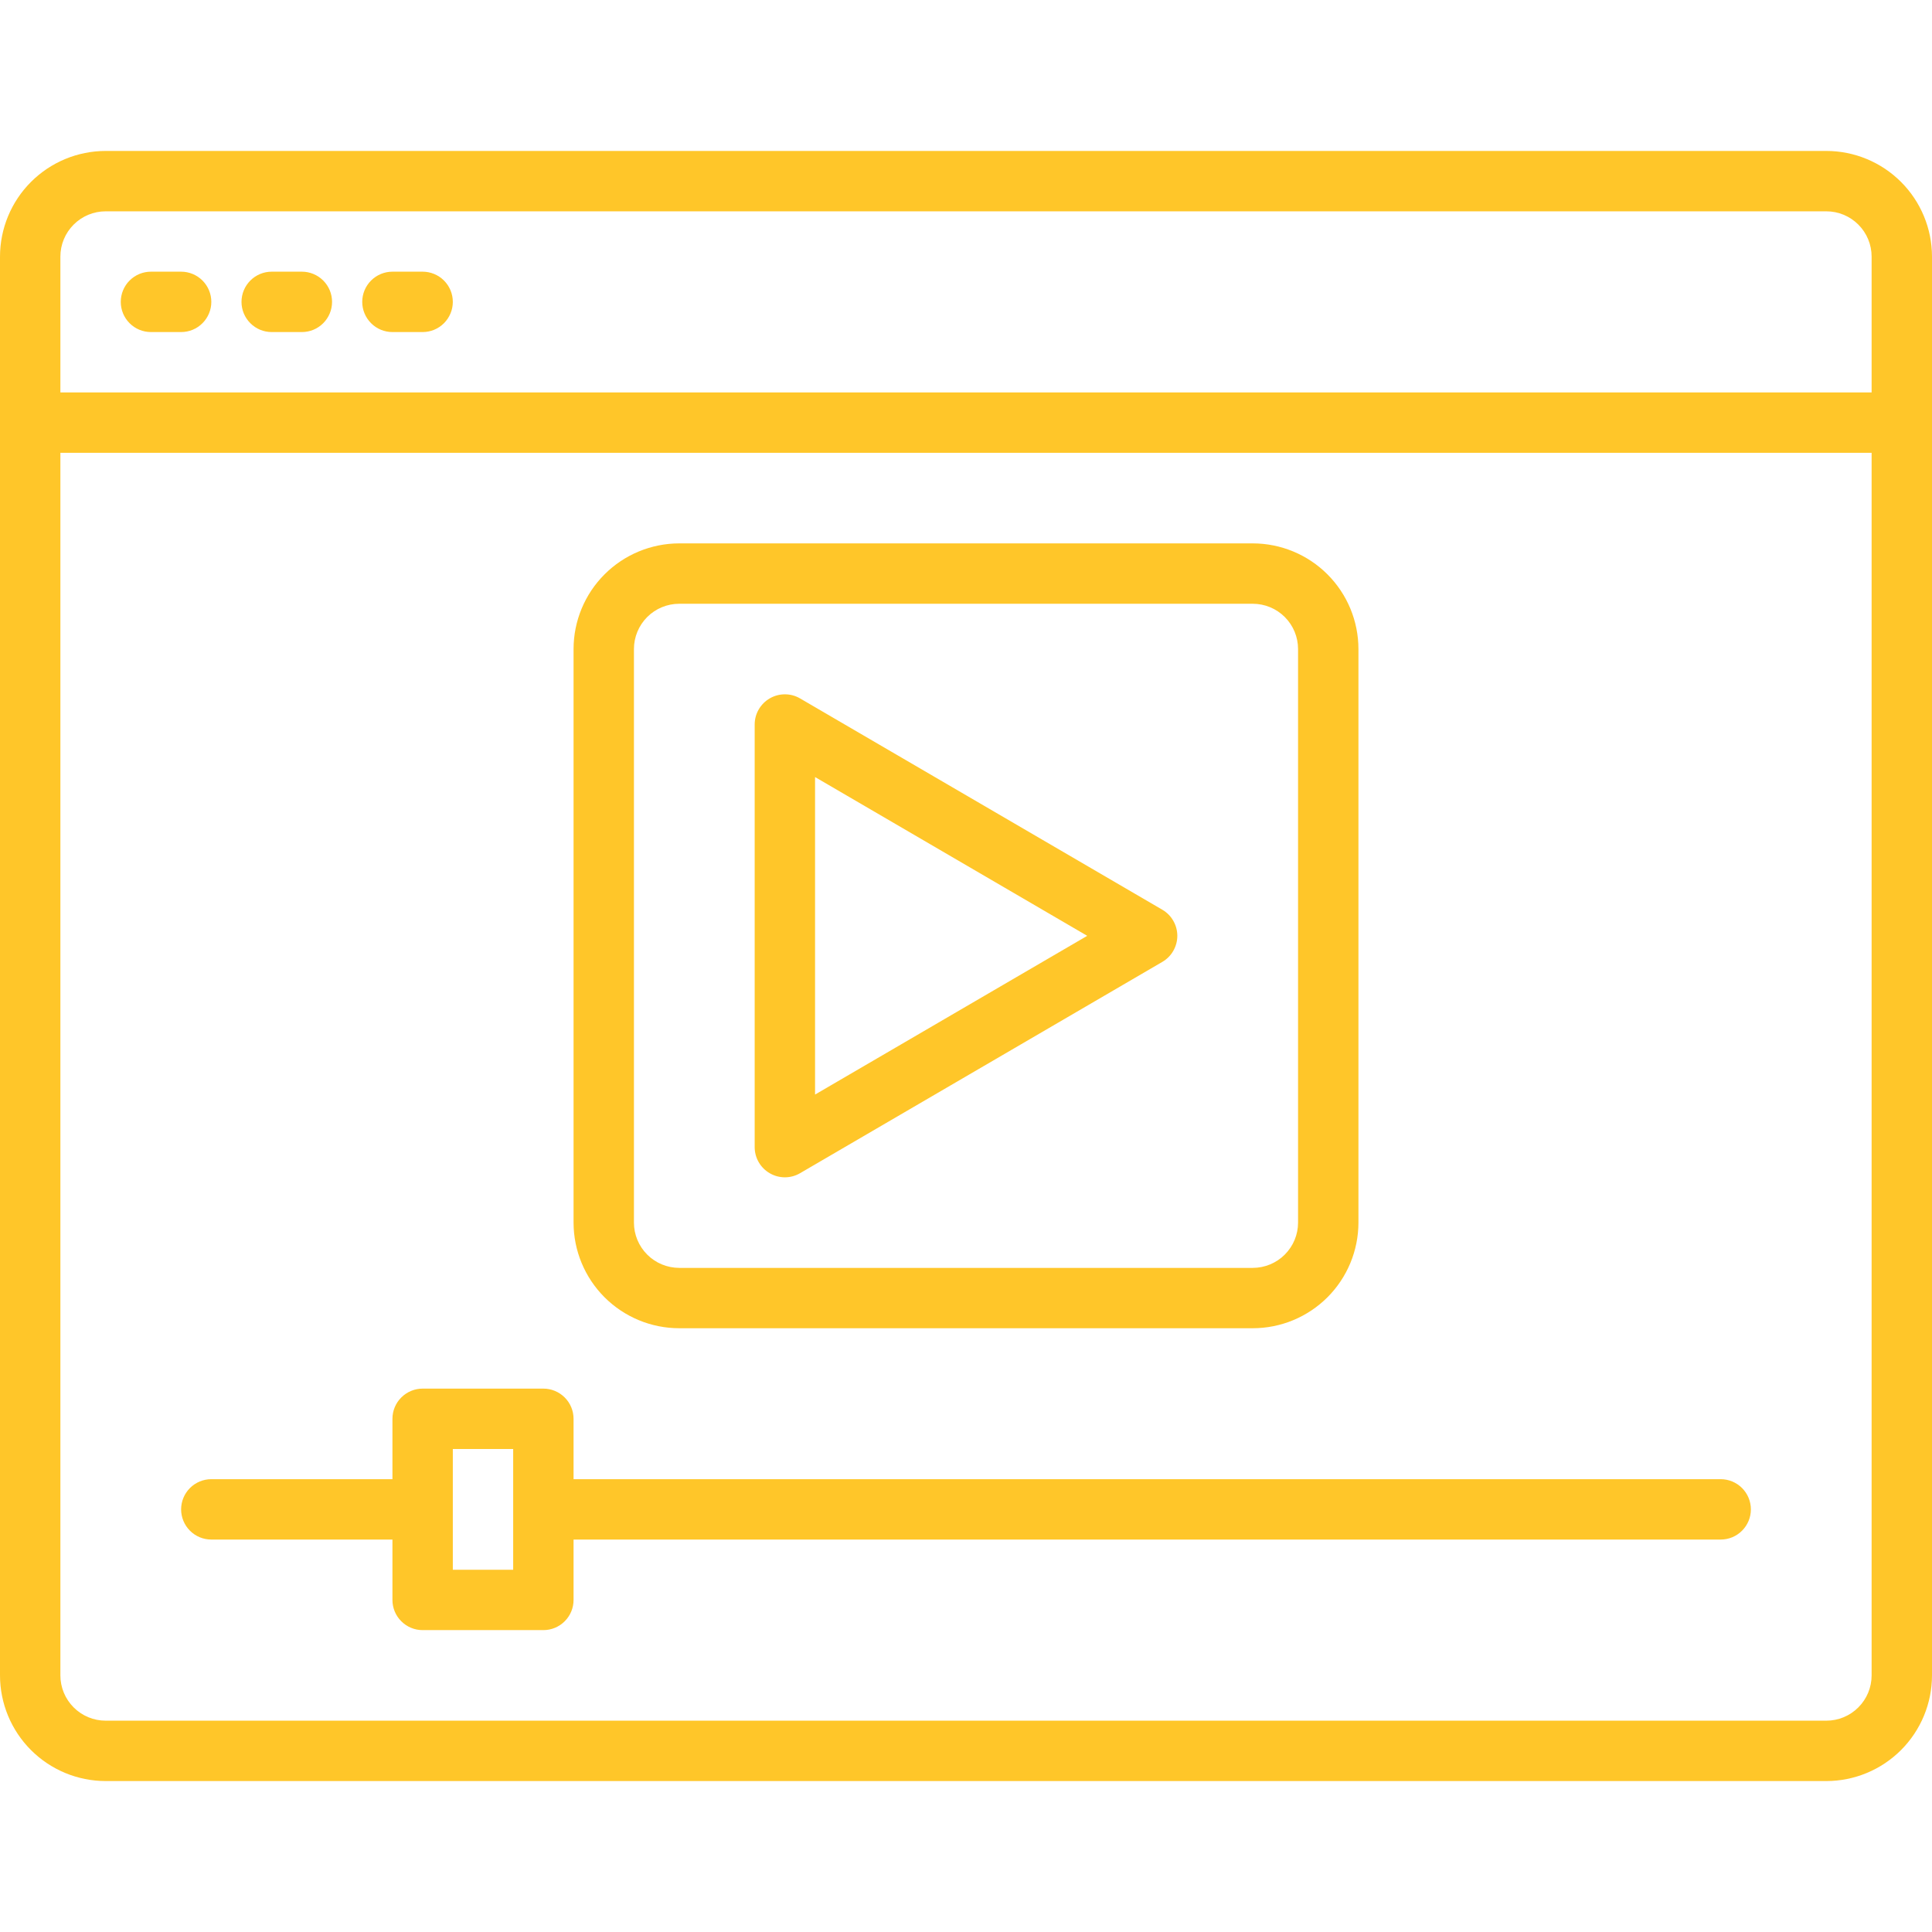 <svg width="55" height="55" viewBox="0 0 55 55" fill="none" xmlns="http://www.w3.org/2000/svg">
<g clip-path="url(#clip0_27_361)">
<path d="M51.992 4.297H3.008C2.21 4.298 1.446 4.615 0.882 5.179C0.318 5.743 0.001 6.507 0 7.305L0 47.695C0.001 48.493 0.318 49.257 0.882 49.821C1.446 50.385 2.21 50.702 3.008 50.703H51.992C52.79 50.702 53.554 50.385 54.118 49.821C54.682 49.257 54.999 48.493 55 47.695V7.305C54.999 6.507 54.682 5.743 54.118 5.179C53.554 4.615 52.79 4.298 51.992 4.297ZM53.281 47.695C53.281 48.037 53.145 48.365 52.903 48.606C52.662 48.848 52.334 48.984 51.992 48.984H3.008C2.666 48.984 2.338 48.848 2.097 48.606C1.855 48.365 1.719 48.037 1.719 47.695V12.891H53.281V47.695ZM53.281 11.172H1.719V7.305C1.719 6.963 1.855 6.635 2.097 6.394C2.338 6.152 2.666 6.016 3.008 6.016H51.992C52.334 6.016 52.662 6.152 52.903 6.394C53.145 6.635 53.281 6.963 53.281 7.305V11.172Z" fill="#FFC629"/>
<path d="M5.156 7.734H4.297C4.069 7.734 3.85 7.825 3.689 7.986C3.528 8.147 3.438 8.366 3.438 8.594C3.438 8.822 3.528 9.04 3.689 9.201C3.85 9.363 4.069 9.453 4.297 9.453H5.156C5.384 9.453 5.603 9.363 5.764 9.201C5.925 9.04 6.016 8.822 6.016 8.594C6.016 8.366 5.925 8.147 5.764 7.986C5.603 7.825 5.384 7.734 5.156 7.734ZM8.594 7.734H7.734C7.506 7.734 7.288 7.825 7.127 7.986C6.966 8.147 6.875 8.366 6.875 8.594C6.875 8.822 6.966 9.04 7.127 9.201C7.288 9.363 7.506 9.453 7.734 9.453H8.594C8.822 9.453 9.04 9.363 9.201 9.201C9.363 9.04 9.453 8.822 9.453 8.594C9.453 8.366 9.363 8.147 9.201 7.986C9.04 7.825 8.822 7.734 8.594 7.734ZM12.031 7.734H11.172C10.944 7.734 10.725 7.825 10.564 7.986C10.403 8.147 10.312 8.366 10.312 8.594C10.312 8.822 10.403 9.04 10.564 9.201C10.725 9.363 10.944 9.453 11.172 9.453H12.031C12.259 9.453 12.478 9.363 12.639 9.201C12.8 9.04 12.891 8.822 12.891 8.594C12.891 8.366 12.8 8.147 12.639 7.986C12.478 7.825 12.259 7.734 12.031 7.734ZM35.664 15.469H19.336C18.538 15.47 17.774 15.787 17.21 16.351C16.646 16.915 16.329 17.679 16.328 18.477V34.805C16.329 35.602 16.646 36.367 17.21 36.931C17.774 37.494 18.538 37.812 19.336 37.812H35.664C36.462 37.812 37.226 37.494 37.79 36.931C38.354 36.367 38.671 35.602 38.672 34.805V18.477C38.671 17.679 38.354 16.915 37.79 16.351C37.226 15.787 36.462 15.47 35.664 15.469ZM36.953 34.805C36.953 35.147 36.817 35.474 36.575 35.716C36.334 35.958 36.006 36.093 35.664 36.094H19.336C18.994 36.093 18.666 35.958 18.425 35.716C18.183 35.474 18.047 35.147 18.047 34.805V18.477C18.047 18.135 18.183 17.807 18.425 17.565C18.666 17.324 18.994 17.188 19.336 17.188H35.664C36.006 17.188 36.334 17.324 36.575 17.565C36.817 17.807 36.953 18.135 36.953 18.477V34.805Z" fill="#FFC629"/>
<path d="M21.916 33.401C22.047 33.477 22.195 33.516 22.347 33.516C22.498 33.515 22.646 33.475 22.777 33.398L33.089 27.383C33.219 27.307 33.327 27.199 33.401 27.069C33.476 26.938 33.516 26.791 33.516 26.641C33.516 26.49 33.476 26.343 33.401 26.213C33.327 26.082 33.219 25.974 33.089 25.898L22.777 19.883C22.646 19.806 22.498 19.766 22.347 19.766C22.195 19.765 22.047 19.805 21.916 19.88C21.785 19.955 21.676 20.064 21.6 20.195C21.524 20.325 21.484 20.474 21.484 20.625V32.656C21.484 32.807 21.524 32.956 21.6 33.087C21.676 33.218 21.785 33.326 21.916 33.401ZM23.203 22.121L30.951 26.641L23.203 31.16V22.121ZM6.016 43.828H11.172V45.547C11.172 45.775 11.262 45.993 11.424 46.154C11.585 46.316 11.803 46.406 12.031 46.406H15.469C15.697 46.406 15.915 46.316 16.076 46.154C16.238 45.993 16.328 45.775 16.328 45.547V43.828H48.984C49.212 43.828 49.431 43.738 49.592 43.576C49.753 43.415 49.844 43.197 49.844 42.969C49.844 42.741 49.753 42.522 49.592 42.361C49.431 42.2 49.212 42.109 48.984 42.109H16.328V40.391C16.328 40.163 16.238 39.944 16.076 39.783C15.915 39.622 15.697 39.531 15.469 39.531H12.031C11.803 39.531 11.585 39.622 11.424 39.783C11.262 39.944 11.172 40.163 11.172 40.391V42.109H6.016C5.788 42.109 5.569 42.2 5.408 42.361C5.247 42.522 5.156 42.741 5.156 42.969C5.156 43.197 5.247 43.415 5.408 43.576C5.569 43.738 5.788 43.828 6.016 43.828ZM12.891 41.25H14.609V44.688H12.891V41.25Z" fill="#FFC629"/>
</g>
<defs>
<clipPath id="clip0_27_361">
<rect width="55" height="55" fill="white"/>
</clipPath>
</defs>
</svg>
